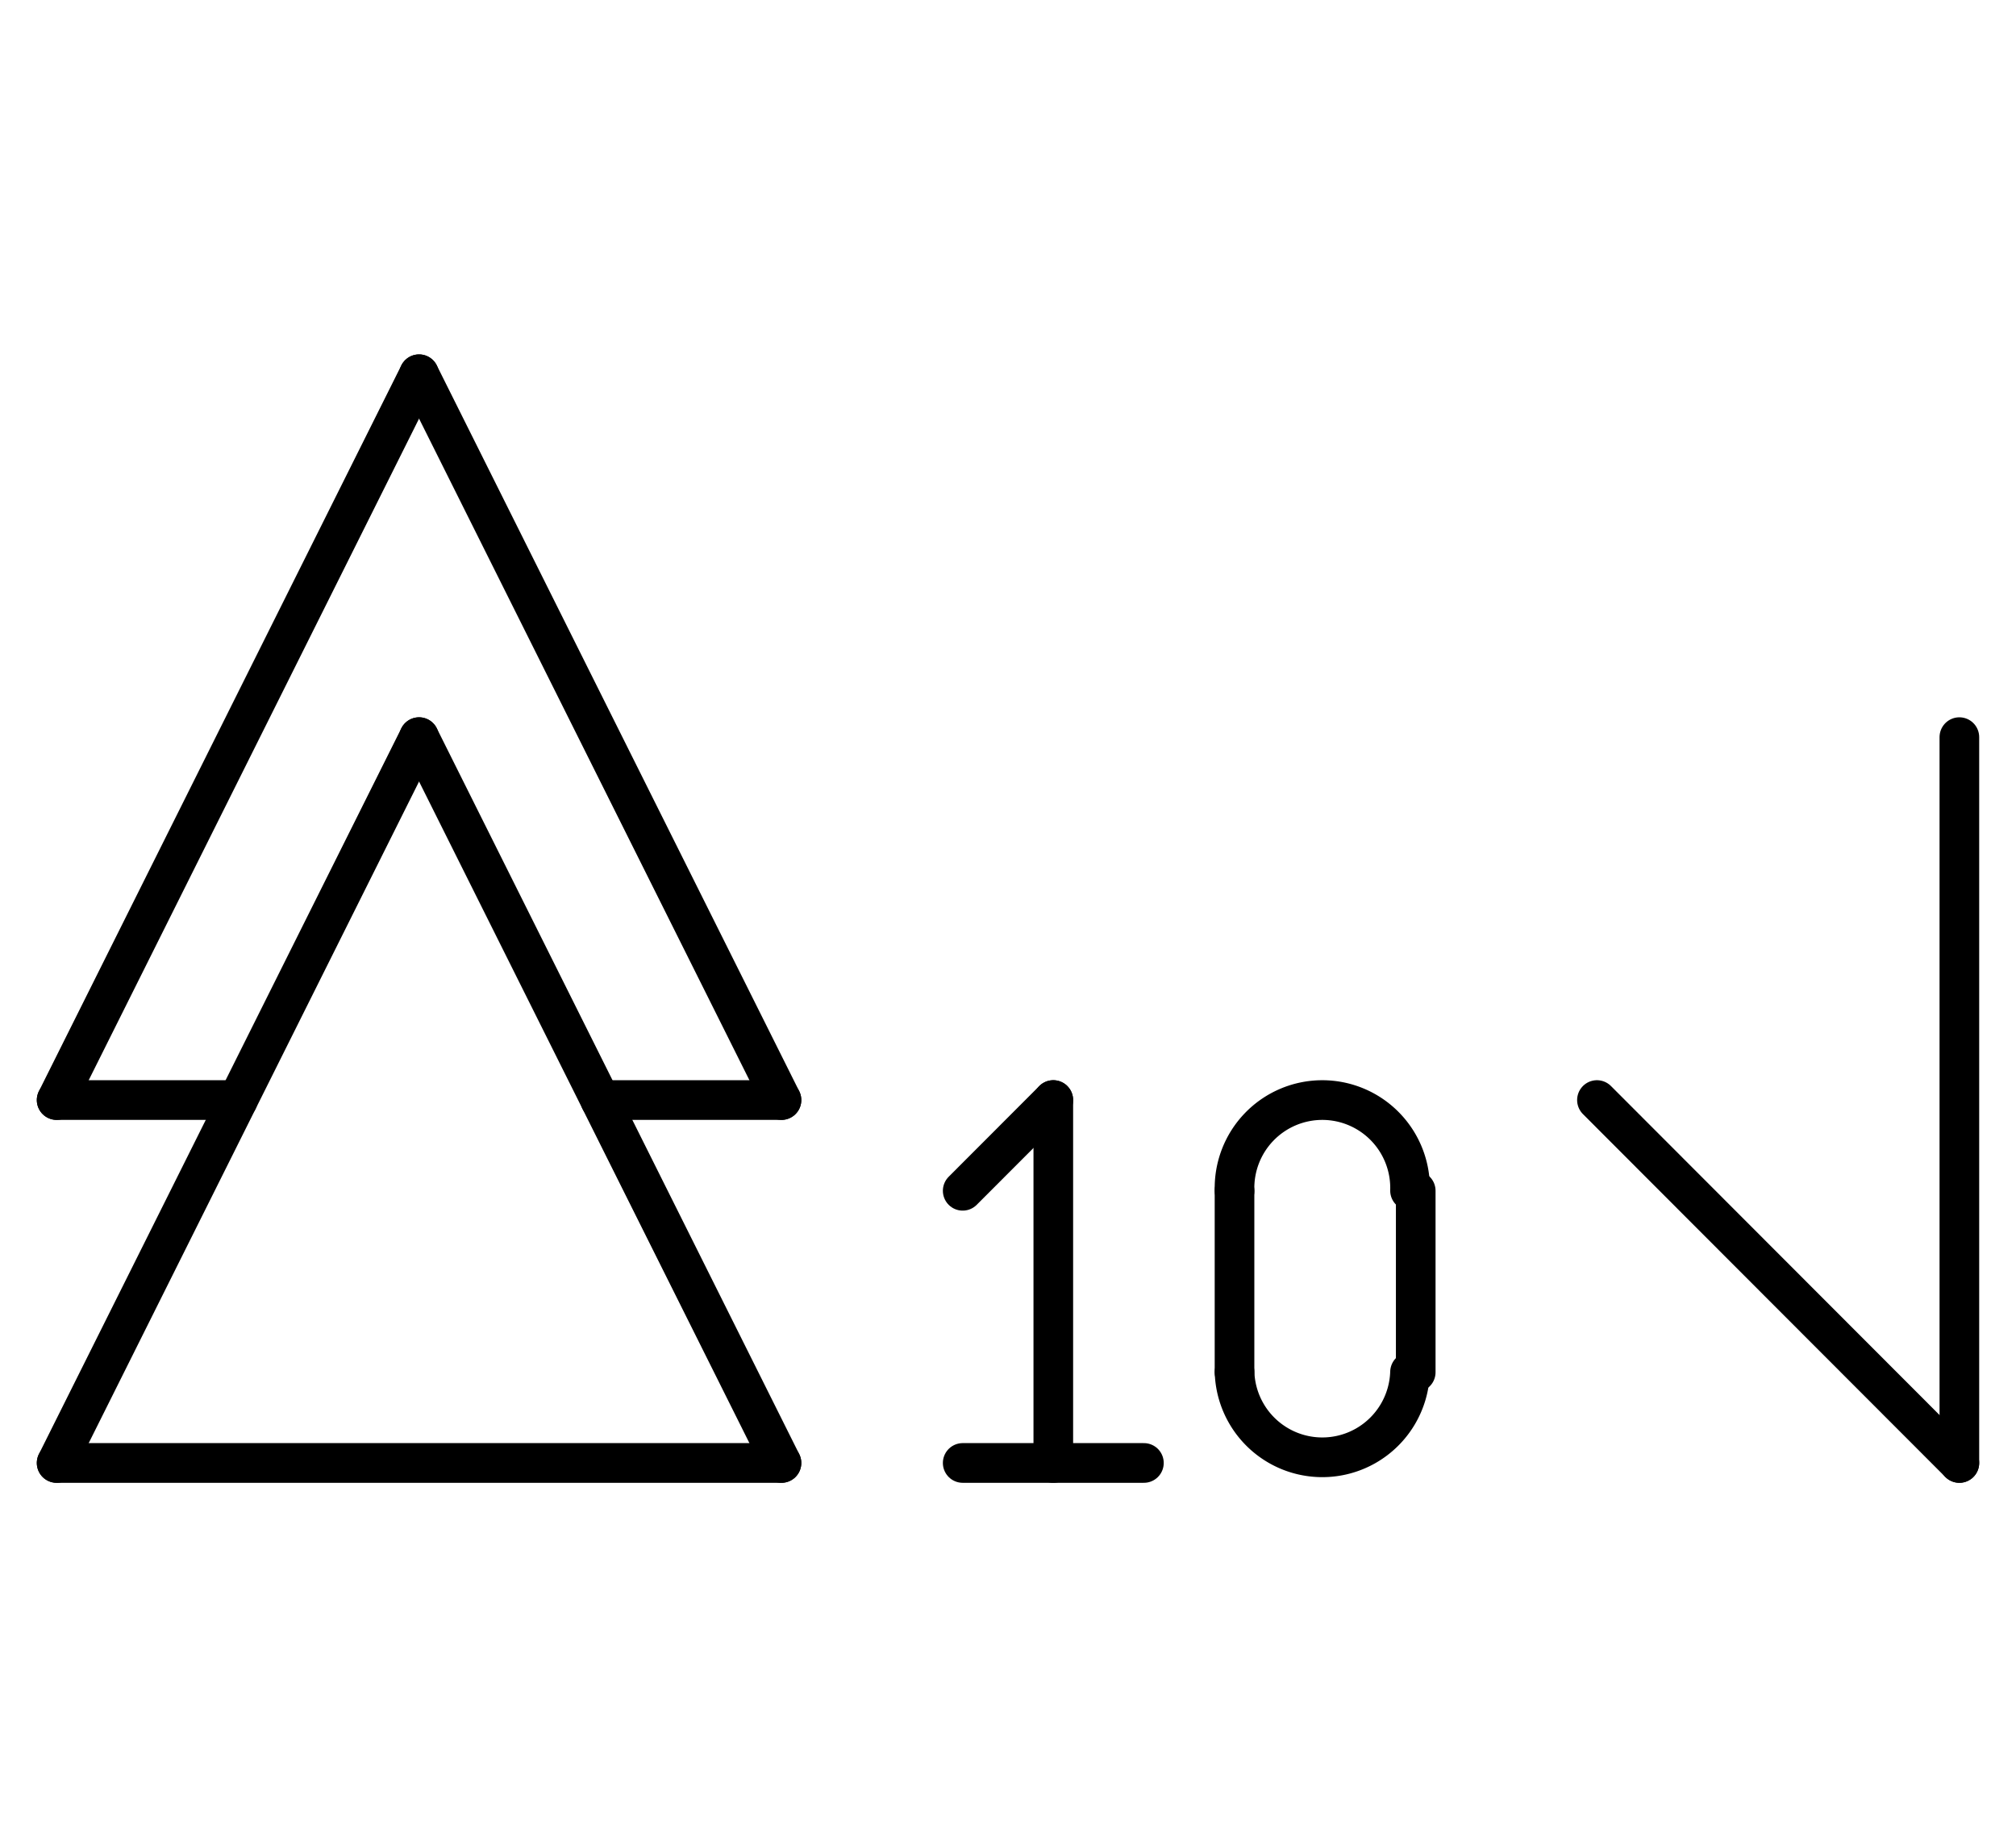 <?xml version="1.0" encoding="UTF-8" standalone="no"?>
<!DOCTYPE svg PUBLIC "-//W3C//DTD SVG 1.0//EN" "http://www.w3.org/TR/2001/REC-SVG-20010904/DTD/svg10.dtd">
<svg xmlns="http://www.w3.org/2000/svg" xmlns:xlink="http://www.w3.org/1999/xlink" fill-rule="evenodd" height="4.5in" preserveAspectRatio="none" stroke-linecap="round" viewBox="0 0 356 324" width="4.938in">
<style type="text/css">
.brush0 { fill: rgb(255,255,255); }
.pen0 { stroke: rgb(0,0,0); stroke-width: 1; stroke-linejoin: round; }
.font0 { font-size: 11px; font-family: "MS Sans Serif"; }
.pen1 { stroke: rgb(0,0,0); stroke-width: 7; stroke-linejoin: round; }
.brush1 { fill: none; }
.font1 { font-weight: bold; font-size: 16px; font-family: System, sans-serif; }
</style>
<g>
<line class="pen1" fill="none" x1="74" x2="138" y1="130" y2="258"/>
<line class="pen1" fill="none" x1="138" x2="10" y1="258" y2="258"/>
<line class="pen1" fill="none" x1="10" x2="74" y1="258" y2="130"/>
<line class="pen1" fill="none" x1="10" x2="74" y1="194" y2="66"/>
<line class="pen1" fill="none" x1="74" x2="138" y1="66" y2="194"/>
<line class="pen1" fill="none" x1="10" x2="42" y1="194" y2="194"/>
<line class="pen1" fill="none" x1="106" x2="138" y1="194" y2="194"/>
<line class="pen1" fill="none" x1="282" x2="346" y1="194" y2="258"/>
<line class="pen1" fill="none" x1="346" x2="346" y1="258" y2="130"/>
<line class="pen1" fill="none" x1="186" x2="186" y1="194" y2="258"/>
<line class="pen1" fill="none" x1="170" x2="202" y1="258" y2="258"/>
<line class="pen1" fill="none" x1="170" x2="186" y1="210" y2="194"/>
<path class="pen1" d="M 248.993,209.969 A 15.5,15.5 0 1 0 218.008,210" fill="none"/>
<path class="pen1" d="M 218.008,242 A 15.5,15.5 0 0 0 248.993,241.969" fill="none"/>
<line class="pen1" fill="none" x1="218" x2="218" y1="210" y2="242"/>
<line class="pen1" fill="none" x1="250" x2="250" y1="210" y2="242"/>
</g>
</svg>
